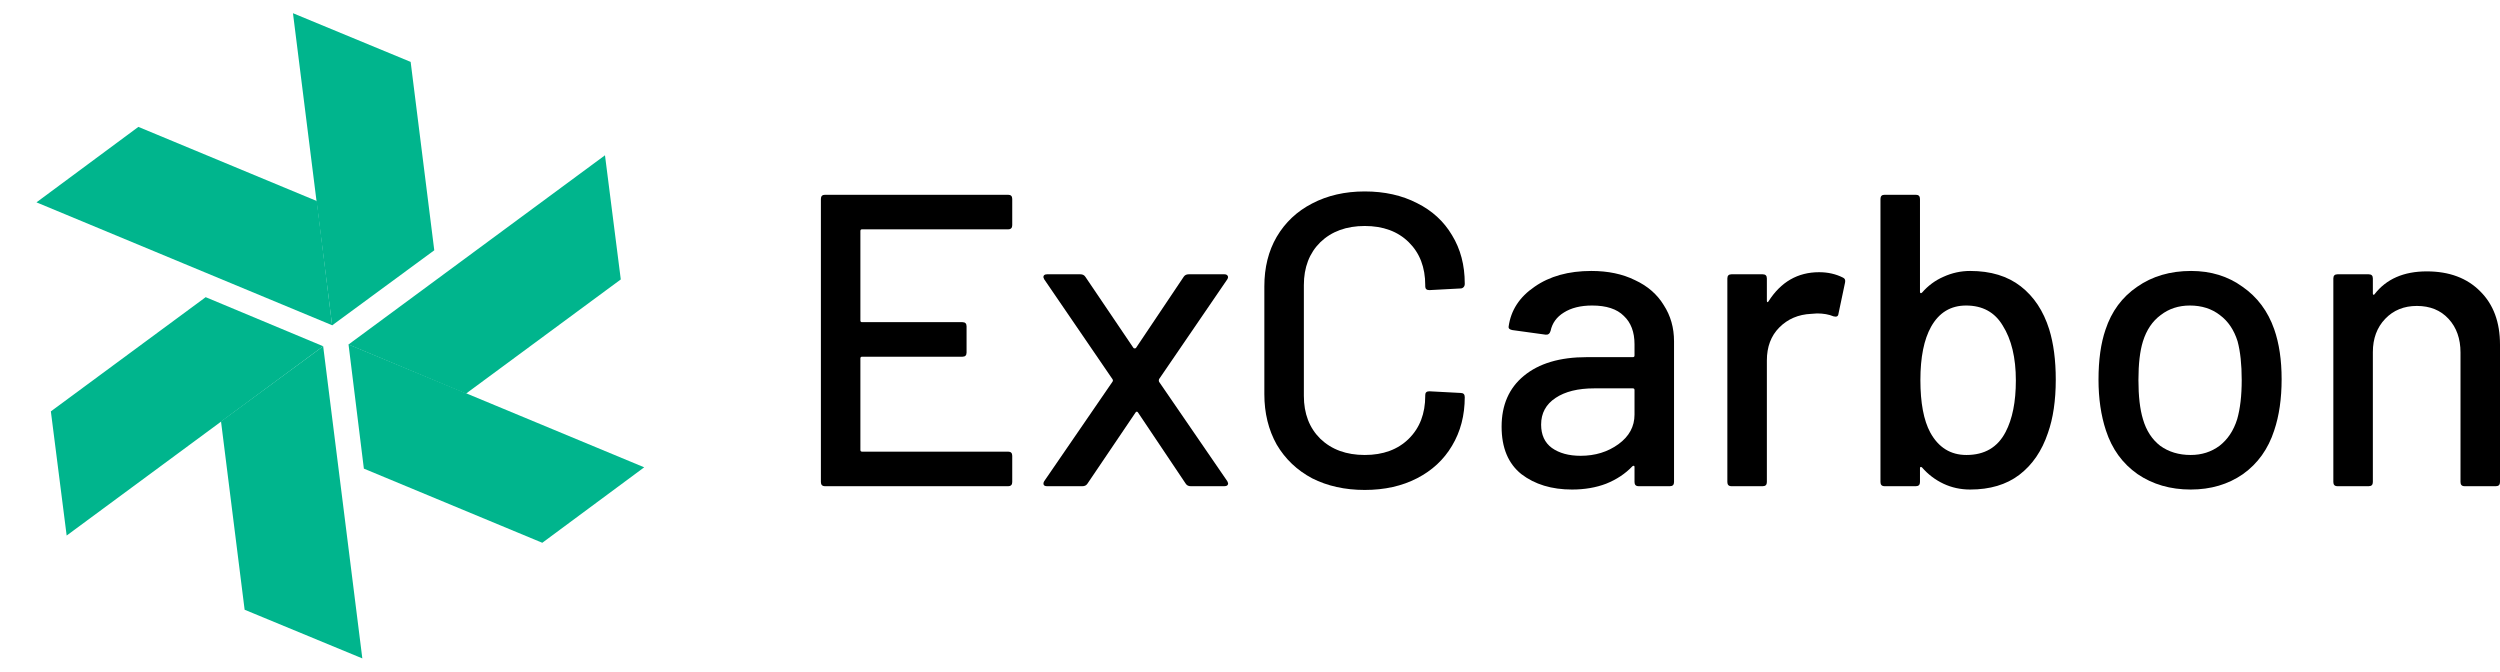 <svg width="134" height="36" viewBox="0 0 134 36" fill="none" xmlns="http://www.w3.org/2000/svg">
<path d="M54.256 12.069C54.256 12.217 54.183 12.292 54.035 12.292H46.206C46.147 12.292 46.117 12.322 46.117 12.381V17.179C46.117 17.238 46.147 17.268 46.206 17.268H51.587C51.734 17.268 51.808 17.343 51.808 17.491V18.897C51.808 19.046 51.734 19.12 51.587 19.12H46.206C46.147 19.12 46.117 19.15 46.117 19.21V24.119C46.117 24.178 46.147 24.208 46.206 24.208H54.035C54.183 24.208 54.256 24.283 54.256 24.431V25.837C54.256 25.986 54.183 26.06 54.035 26.06H44.221C44.074 26.06 44 25.986 44 25.837V10.663C44 10.514 44.074 10.44 44.221 10.44H54.035C54.183 10.44 54.256 10.514 54.256 10.663V12.069Z" fill="black"/>
<path d="M56.123 26.06C56.035 26.06 55.976 26.038 55.947 25.993C55.917 25.934 55.925 25.867 55.969 25.793L59.63 20.459C59.66 20.415 59.66 20.37 59.63 20.325L55.969 14.97L55.925 14.858C55.925 14.754 55.991 14.702 56.123 14.702H57.91C58.028 14.702 58.116 14.747 58.175 14.836L60.755 18.652C60.77 18.667 60.792 18.674 60.821 18.674C60.851 18.674 60.873 18.667 60.887 18.652L63.446 14.836C63.505 14.747 63.593 14.702 63.711 14.702H65.629C65.718 14.702 65.776 14.732 65.806 14.791C65.835 14.836 65.828 14.895 65.784 14.97L62.123 20.325C62.108 20.37 62.108 20.415 62.123 20.459L65.784 25.793L65.828 25.904C65.828 26.008 65.762 26.06 65.629 26.06H63.821C63.703 26.06 63.615 26.016 63.556 25.927L60.998 22.111C60.983 22.081 60.961 22.066 60.931 22.066C60.902 22.066 60.88 22.081 60.865 22.111L58.285 25.927C58.226 26.016 58.138 26.06 58.02 26.06H56.123Z" fill="black"/>
<path d="M73.151 26.261C72.092 26.261 71.151 26.053 70.328 25.636C69.519 25.205 68.887 24.602 68.431 23.829C67.99 23.04 67.769 22.14 67.769 21.129V15.349C67.769 14.338 67.99 13.452 68.431 12.694C68.887 11.92 69.519 11.325 70.328 10.908C71.151 10.477 72.092 10.261 73.151 10.261C74.21 10.261 75.144 10.47 75.952 10.886C76.761 11.288 77.386 11.861 77.827 12.604C78.283 13.348 78.511 14.211 78.511 15.193V15.215C78.511 15.29 78.489 15.349 78.445 15.394C78.4 15.438 78.349 15.461 78.29 15.461L76.614 15.55C76.467 15.55 76.393 15.483 76.393 15.349V15.282C76.393 14.33 76.099 13.564 75.511 12.984C74.923 12.403 74.136 12.113 73.151 12.113C72.166 12.113 71.372 12.403 70.769 12.984C70.181 13.564 69.887 14.33 69.887 15.282V21.218C69.887 22.17 70.181 22.936 70.769 23.517C71.372 24.097 72.166 24.387 73.151 24.387C74.136 24.387 74.923 24.097 75.511 23.517C76.099 22.936 76.393 22.17 76.393 21.218V21.173C76.393 21.04 76.467 20.973 76.614 20.973L78.29 21.062C78.437 21.062 78.511 21.136 78.511 21.285C78.511 22.267 78.283 23.137 77.827 23.896C77.386 24.64 76.761 25.22 75.952 25.636C75.144 26.053 74.21 26.261 73.151 26.261Z" fill="black"/>
<path d="M85.294 14.523C86.191 14.523 86.971 14.687 87.632 15.014C88.309 15.327 88.823 15.773 89.176 16.353C89.544 16.919 89.728 17.566 89.728 18.295V25.837C89.728 25.986 89.654 26.06 89.507 26.06H87.831C87.684 26.06 87.61 25.986 87.61 25.837V25.034C87.61 24.959 87.573 24.945 87.5 24.989C87.118 25.391 86.647 25.703 86.088 25.927C85.544 26.135 84.934 26.239 84.258 26.239C83.17 26.239 82.265 25.964 81.545 25.413C80.839 24.848 80.486 24 80.486 22.869C80.486 21.709 80.883 20.801 81.677 20.147C82.486 19.477 83.611 19.143 85.052 19.143H87.522C87.581 19.143 87.61 19.113 87.61 19.053V18.451C87.61 17.796 87.419 17.291 87.037 16.933C86.669 16.562 86.103 16.376 85.338 16.376C84.721 16.376 84.214 16.502 83.817 16.755C83.434 16.993 83.199 17.32 83.111 17.737C83.067 17.886 82.978 17.953 82.846 17.938L81.06 17.692C80.913 17.662 80.846 17.603 80.861 17.514C80.979 16.636 81.442 15.922 82.251 15.371C83.059 14.806 84.074 14.523 85.294 14.523ZM84.721 24.431C85.5 24.431 86.177 24.223 86.75 23.807C87.324 23.39 87.61 22.862 87.61 22.222V20.906C87.61 20.846 87.581 20.816 87.522 20.816H85.449C84.581 20.816 83.89 20.987 83.376 21.33C82.861 21.672 82.604 22.148 82.604 22.758C82.604 23.308 82.795 23.725 83.177 24.007C83.574 24.29 84.089 24.431 84.721 24.431Z" fill="black"/>
<path d="M97.505 14.59C97.975 14.59 98.402 14.687 98.784 14.88C98.887 14.925 98.924 15.014 98.894 15.148L98.541 16.822C98.527 16.956 98.438 17 98.277 16.956C98.027 16.852 97.733 16.8 97.394 16.8L97.086 16.822C96.394 16.852 95.821 17.097 95.365 17.558C94.924 18.005 94.704 18.592 94.704 19.321V25.837C94.704 25.986 94.63 26.06 94.483 26.06H92.807C92.66 26.06 92.586 25.986 92.586 25.837V14.925C92.586 14.776 92.66 14.702 92.807 14.702H94.483C94.63 14.702 94.704 14.776 94.704 14.925V16.108C94.704 16.152 94.711 16.182 94.726 16.197C94.755 16.197 94.777 16.182 94.792 16.152C95.454 15.111 96.358 14.59 97.505 14.59Z" fill="black"/>
<path d="M109.836 17.648C110.071 18.406 110.189 19.306 110.189 20.348C110.189 21.463 110.049 22.416 109.77 23.204C109.446 24.171 108.932 24.922 108.226 25.458C107.535 25.979 106.66 26.239 105.601 26.239C105.087 26.239 104.609 26.135 104.168 25.927C103.727 25.718 103.344 25.428 103.021 25.056C102.991 25.026 102.962 25.019 102.933 25.034C102.918 25.049 102.911 25.071 102.911 25.101V25.837C102.911 25.986 102.837 26.06 102.69 26.06H101.014C100.867 26.06 100.793 25.986 100.793 25.837V10.663C100.793 10.514 100.867 10.44 101.014 10.44H102.69C102.837 10.44 102.911 10.514 102.911 10.663V15.639C102.911 15.669 102.918 15.691 102.933 15.706C102.962 15.721 102.991 15.714 103.021 15.684C103.344 15.312 103.727 15.029 104.168 14.836C104.624 14.628 105.101 14.523 105.601 14.523C106.704 14.523 107.608 14.799 108.314 15.349C109.02 15.899 109.527 16.666 109.836 17.648ZM107.498 23.159C107.866 22.46 108.05 21.538 108.05 20.392C108.05 19.172 107.814 18.191 107.344 17.447C106.917 16.733 106.263 16.376 105.381 16.376C104.557 16.376 103.932 16.755 103.506 17.514C103.124 18.198 102.933 19.15 102.933 20.37C102.933 21.59 103.109 22.527 103.462 23.182C103.903 23.985 104.55 24.387 105.403 24.387C106.373 24.387 107.072 23.978 107.498 23.159Z" fill="black"/>
<path d="M117.421 26.239C116.333 26.239 115.384 25.964 114.575 25.413C113.767 24.848 113.201 24.067 112.877 23.07C112.612 22.267 112.48 21.359 112.48 20.348C112.48 19.291 112.605 18.399 112.855 17.67C113.179 16.688 113.745 15.922 114.553 15.371C115.362 14.806 116.325 14.523 117.443 14.523C118.501 14.523 119.42 14.806 120.2 15.371C120.994 15.922 121.56 16.681 121.898 17.648C122.163 18.406 122.295 19.299 122.295 20.325C122.295 21.367 122.163 22.282 121.898 23.07C121.575 24.067 121.016 24.848 120.222 25.413C119.428 25.964 118.494 26.239 117.421 26.239ZM117.421 24.387C118.009 24.387 118.523 24.223 118.965 23.896C119.406 23.554 119.722 23.078 119.913 22.468C120.075 21.902 120.156 21.203 120.156 20.37C120.156 19.537 120.082 18.845 119.935 18.295C119.744 17.685 119.428 17.216 118.987 16.889C118.546 16.547 118.009 16.376 117.377 16.376C116.774 16.376 116.252 16.547 115.811 16.889C115.369 17.216 115.053 17.685 114.862 18.295C114.7 18.815 114.62 19.507 114.62 20.37C114.62 21.233 114.7 21.932 114.862 22.468C115.039 23.078 115.347 23.554 115.789 23.896C116.244 24.223 116.788 24.387 117.421 24.387Z" fill="black"/>
<path d="M130.074 14.546C131.28 14.546 132.236 14.903 132.941 15.617C133.647 16.316 134 17.268 134 18.473V25.837C134 25.986 133.926 26.06 133.779 26.06H132.103C131.956 26.06 131.883 25.986 131.883 25.837V18.897C131.883 18.153 131.669 17.551 131.243 17.09C130.817 16.628 130.25 16.398 129.545 16.398C128.854 16.398 128.287 16.628 127.846 17.09C127.405 17.551 127.185 18.146 127.185 18.875V25.837C127.185 25.986 127.111 26.06 126.964 26.06H125.288C125.141 26.06 125.067 25.986 125.067 25.837V14.925C125.067 14.776 125.141 14.702 125.288 14.702H126.964C127.111 14.702 127.185 14.776 127.185 14.925V15.729C127.185 15.758 127.192 15.78 127.207 15.795C127.236 15.81 127.258 15.803 127.273 15.773C127.905 14.955 128.839 14.546 130.074 14.546Z" fill="black"/>
<path d="M7.417 6.801L16.981 10.776L17.803 17.433L9.879 14.14L1.955 10.846L7.417 6.801Z" fill="#00B58D"/>
<path d="M22.011 3.318L23.277 13.415L17.801 17.441L16.752 9.075L15.703 0.708L22.011 3.318Z" fill="#00B58D"/>
<path d="M33.274 14.977L24.976 21.099L18.677 18.468L25.552 13.396L32.427 8.323L33.274 14.977Z" fill="#00B58D"/>
<path d="M29.067 29.093L19.503 25.118L18.681 18.461L26.605 21.754L34.529 25.048L29.067 29.093Z" fill="#00B58D"/>
<path d="M13.112 32.682L11.846 22.585L17.322 18.559L18.372 26.925L19.421 35.291L13.112 32.682Z" fill="#00B58D"/>
<path d="M2.726 22.05L11.024 15.928L17.323 18.559L10.448 23.632L3.573 28.705L2.726 22.05Z" fill="#00B58D"/>
</svg>

